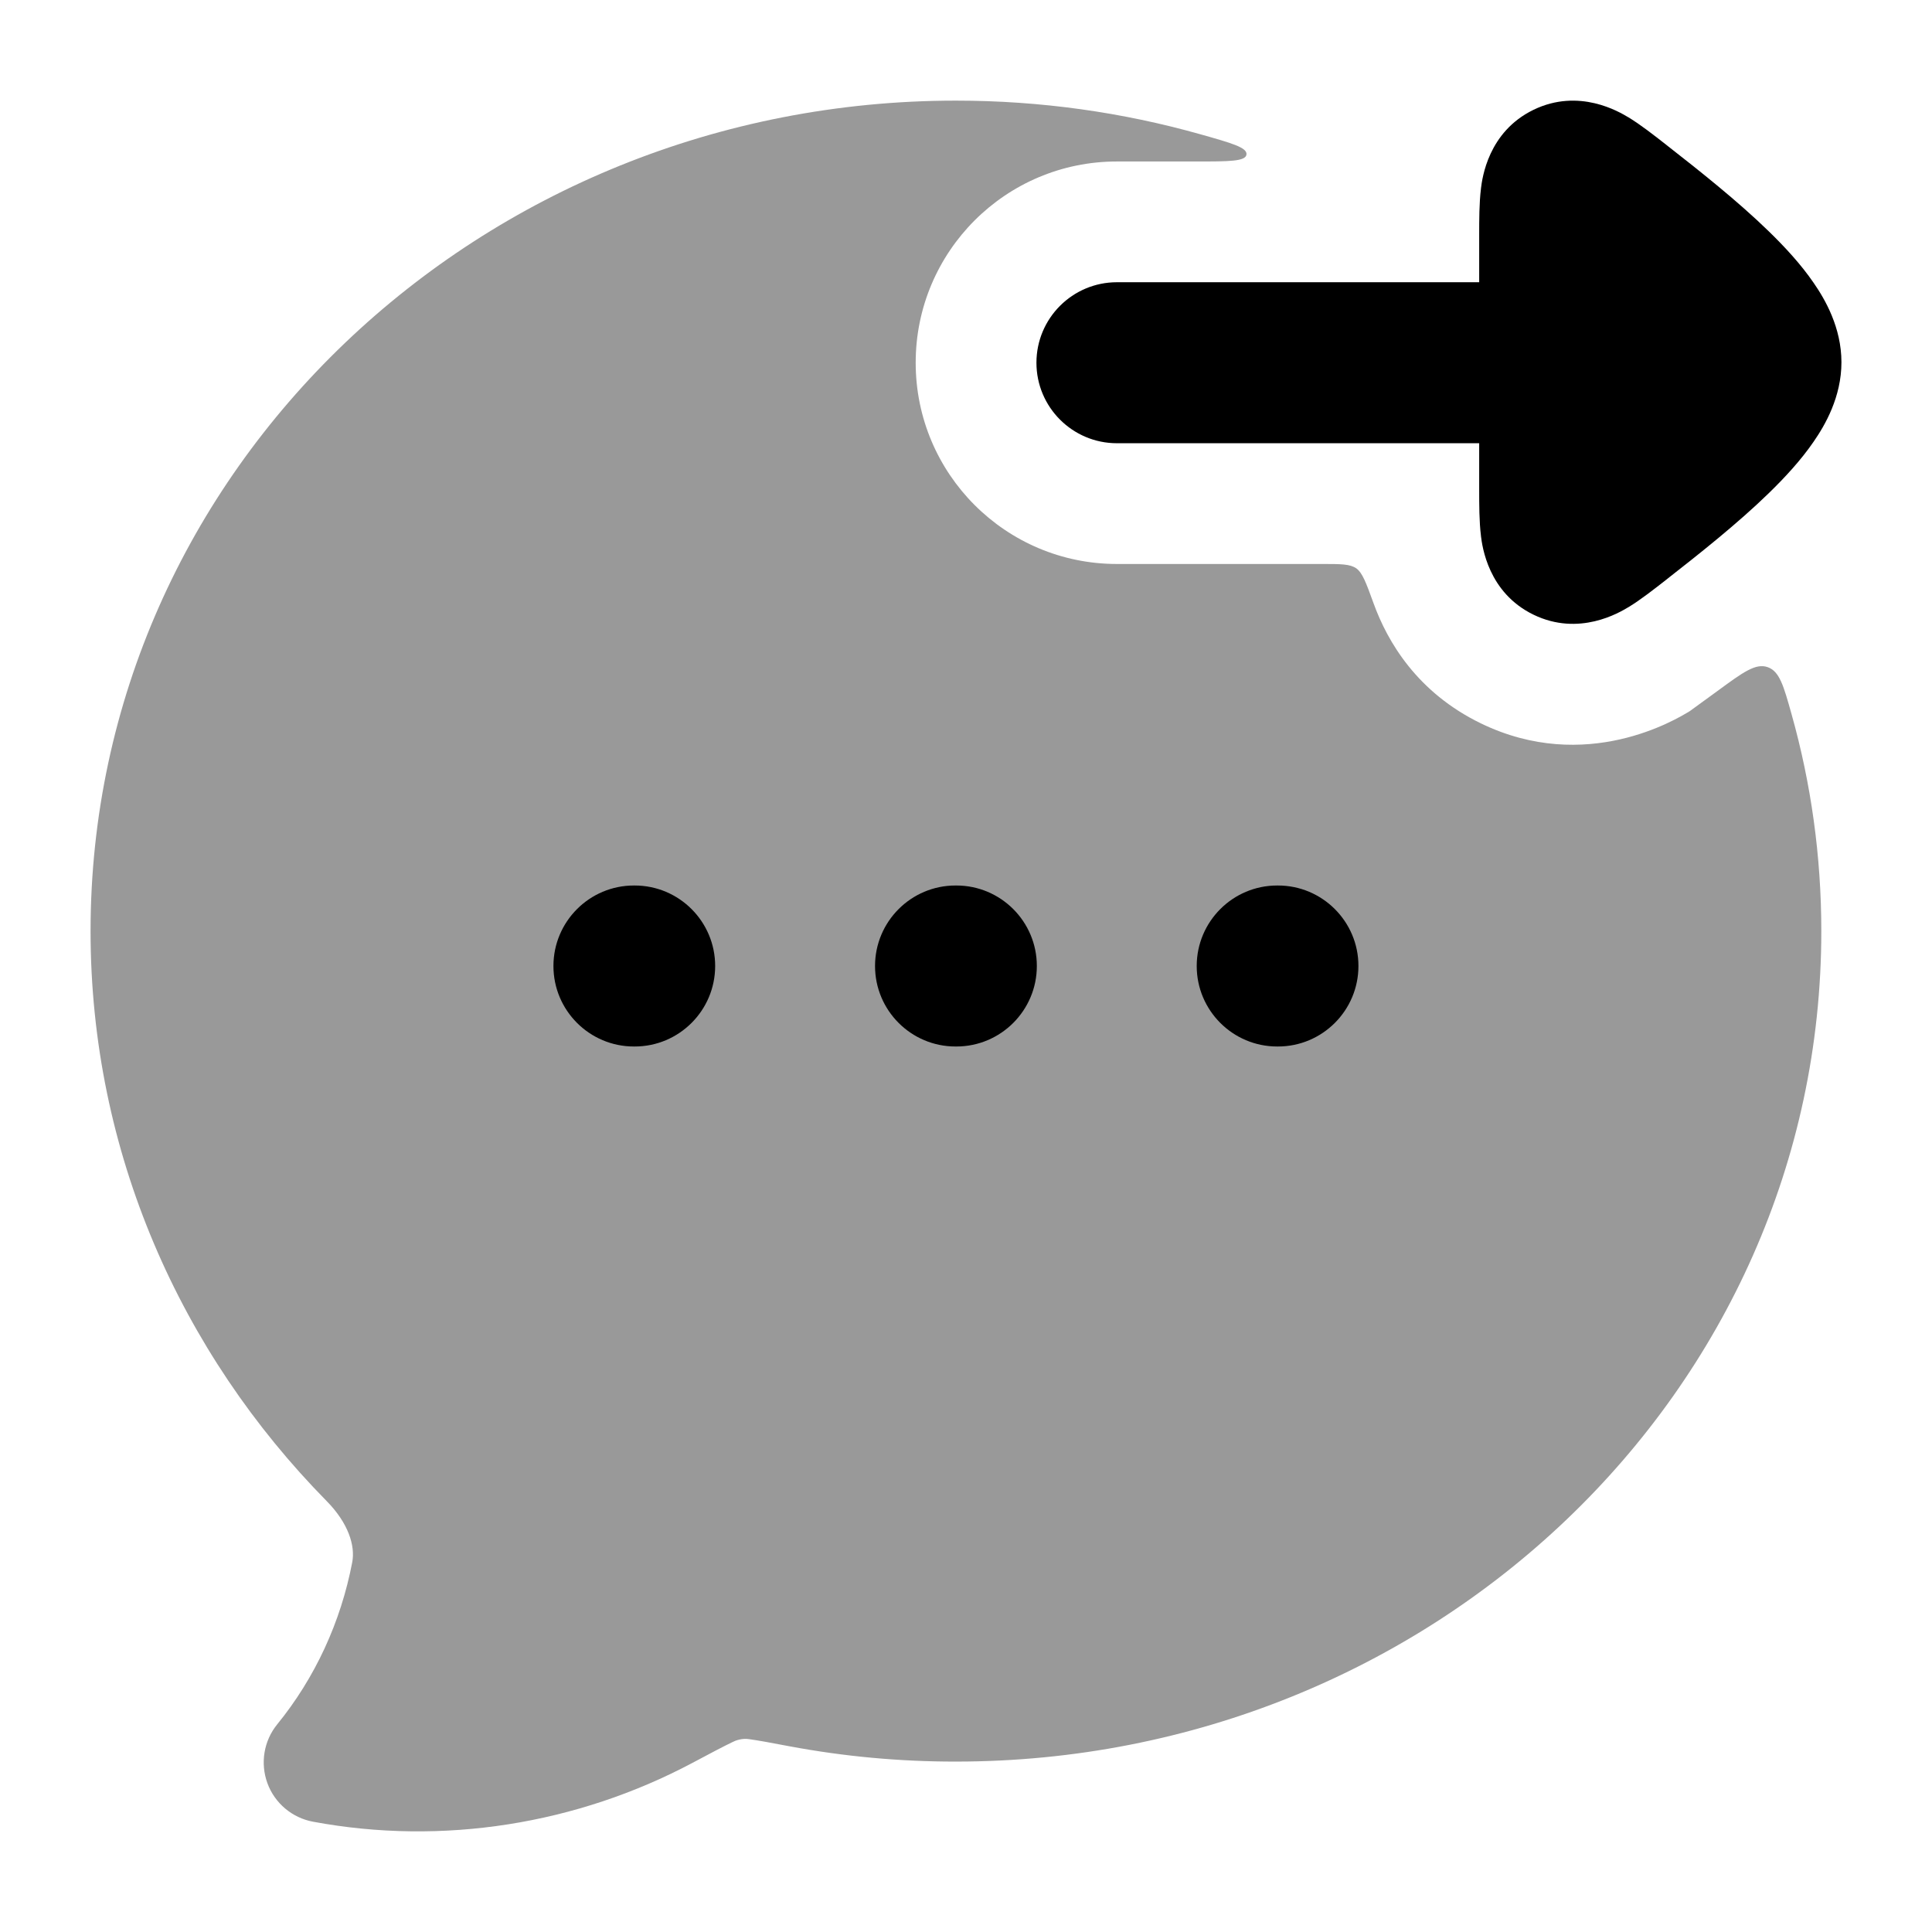 <svg width="24" height="24" viewBox="0 0 24 24" xmlns="http://www.w3.org/2000/svg">
<path fill-rule="evenodd" clip-rule="evenodd" d="M13.875 5.506C13.323 5.506 12.875 5.058 12.875 4.506C12.875 3.954 13.323 3.506 13.875 3.506L18.375 3.506L18.375 2.912C18.375 2.736 18.375 2.52 18.397 2.344L18.397 2.341C18.413 2.214 18.485 1.638 19.05 1.364C19.617 1.089 20.117 1.391 20.226 1.456L20.23 1.458C20.383 1.551 20.553 1.685 20.694 1.795L20.724 1.819C21.1 2.113 21.584 2.495 21.975 2.876C22.17 3.066 22.372 3.283 22.53 3.514C22.672 3.719 22.875 4.069 22.875 4.5C22.875 4.931 22.672 5.281 22.53 5.486C22.372 5.717 22.17 5.934 21.975 6.124C21.584 6.505 21.1 6.887 20.724 7.181L20.694 7.205C20.553 7.315 20.383 7.449 20.23 7.542L20.226 7.544C20.117 7.609 19.617 7.911 19.05 7.636C18.485 7.362 18.413 6.786 18.397 6.659L18.397 6.656C18.375 6.48 18.375 6.264 18.375 6.088L18.375 5.506L13.875 5.506Z" fill="currentColor"/>
<path opacity="0.4" d="M11.875 1.25C12.928 1.25 13.947 1.396 14.911 1.668C15.301 1.778 15.496 1.833 15.484 1.92C15.472 2.006 15.267 2.006 14.855 2.006L13.875 2.006C12.494 2.006 11.375 3.125 11.375 4.506C11.375 5.887 12.494 7.006 13.875 7.006H16.428C16.656 7.006 16.77 7.006 16.848 7.06C16.925 7.115 16.971 7.241 17.062 7.492C17.235 7.972 17.605 8.602 18.396 8.986C19.703 9.62 20.827 8.934 20.991 8.834C21.094 8.76 21.214 8.672 21.336 8.583C21.651 8.352 21.808 8.236 21.957 8.287C22.106 8.338 22.156 8.517 22.256 8.874C22.497 9.731 22.625 10.634 22.625 11.567C22.625 17.295 17.78 21.883 11.875 21.883C11.179 21.884 10.485 21.82 9.802 21.692C9.565 21.647 9.414 21.619 9.302 21.604C9.218 21.591 9.134 21.622 9.103 21.639C8.988 21.694 8.836 21.774 8.602 21.899C7.17 22.66 5.5 22.93 3.889 22.63C3.629 22.582 3.413 22.4 3.322 22.152C3.231 21.903 3.277 21.625 3.444 21.42C3.912 20.845 4.234 20.151 4.376 19.405C4.414 19.2 4.327 18.921 4.06 18.649C2.245 16.806 1.125 14.314 1.125 11.567C1.125 5.838 5.97 1.25 11.875 1.25Z" fill="currentColor"/>
<path fill-rule="evenodd" clip-rule="evenodd" d="M6.875 12C6.875 11.448 7.323 11 7.875 11H7.884C8.436 11 8.884 11.448 8.884 12C8.884 12.552 8.436 13 7.884 13H7.875C7.323 13 6.875 12.552 6.875 12ZM10.87 12C10.87 11.448 11.318 11 11.87 11H11.88C12.432 11 12.88 11.448 12.88 12C12.88 12.552 12.432 13 11.88 13H11.87C11.318 13 10.87 12.552 10.87 12ZM14.866 12C14.866 11.448 15.314 11 15.866 11H15.875C16.427 11 16.875 11.448 16.875 12C16.875 12.552 16.427 13 15.875 13H15.866C15.314 13 14.866 12.552 14.866 12Z" fill="currentColor"/>
</svg>
